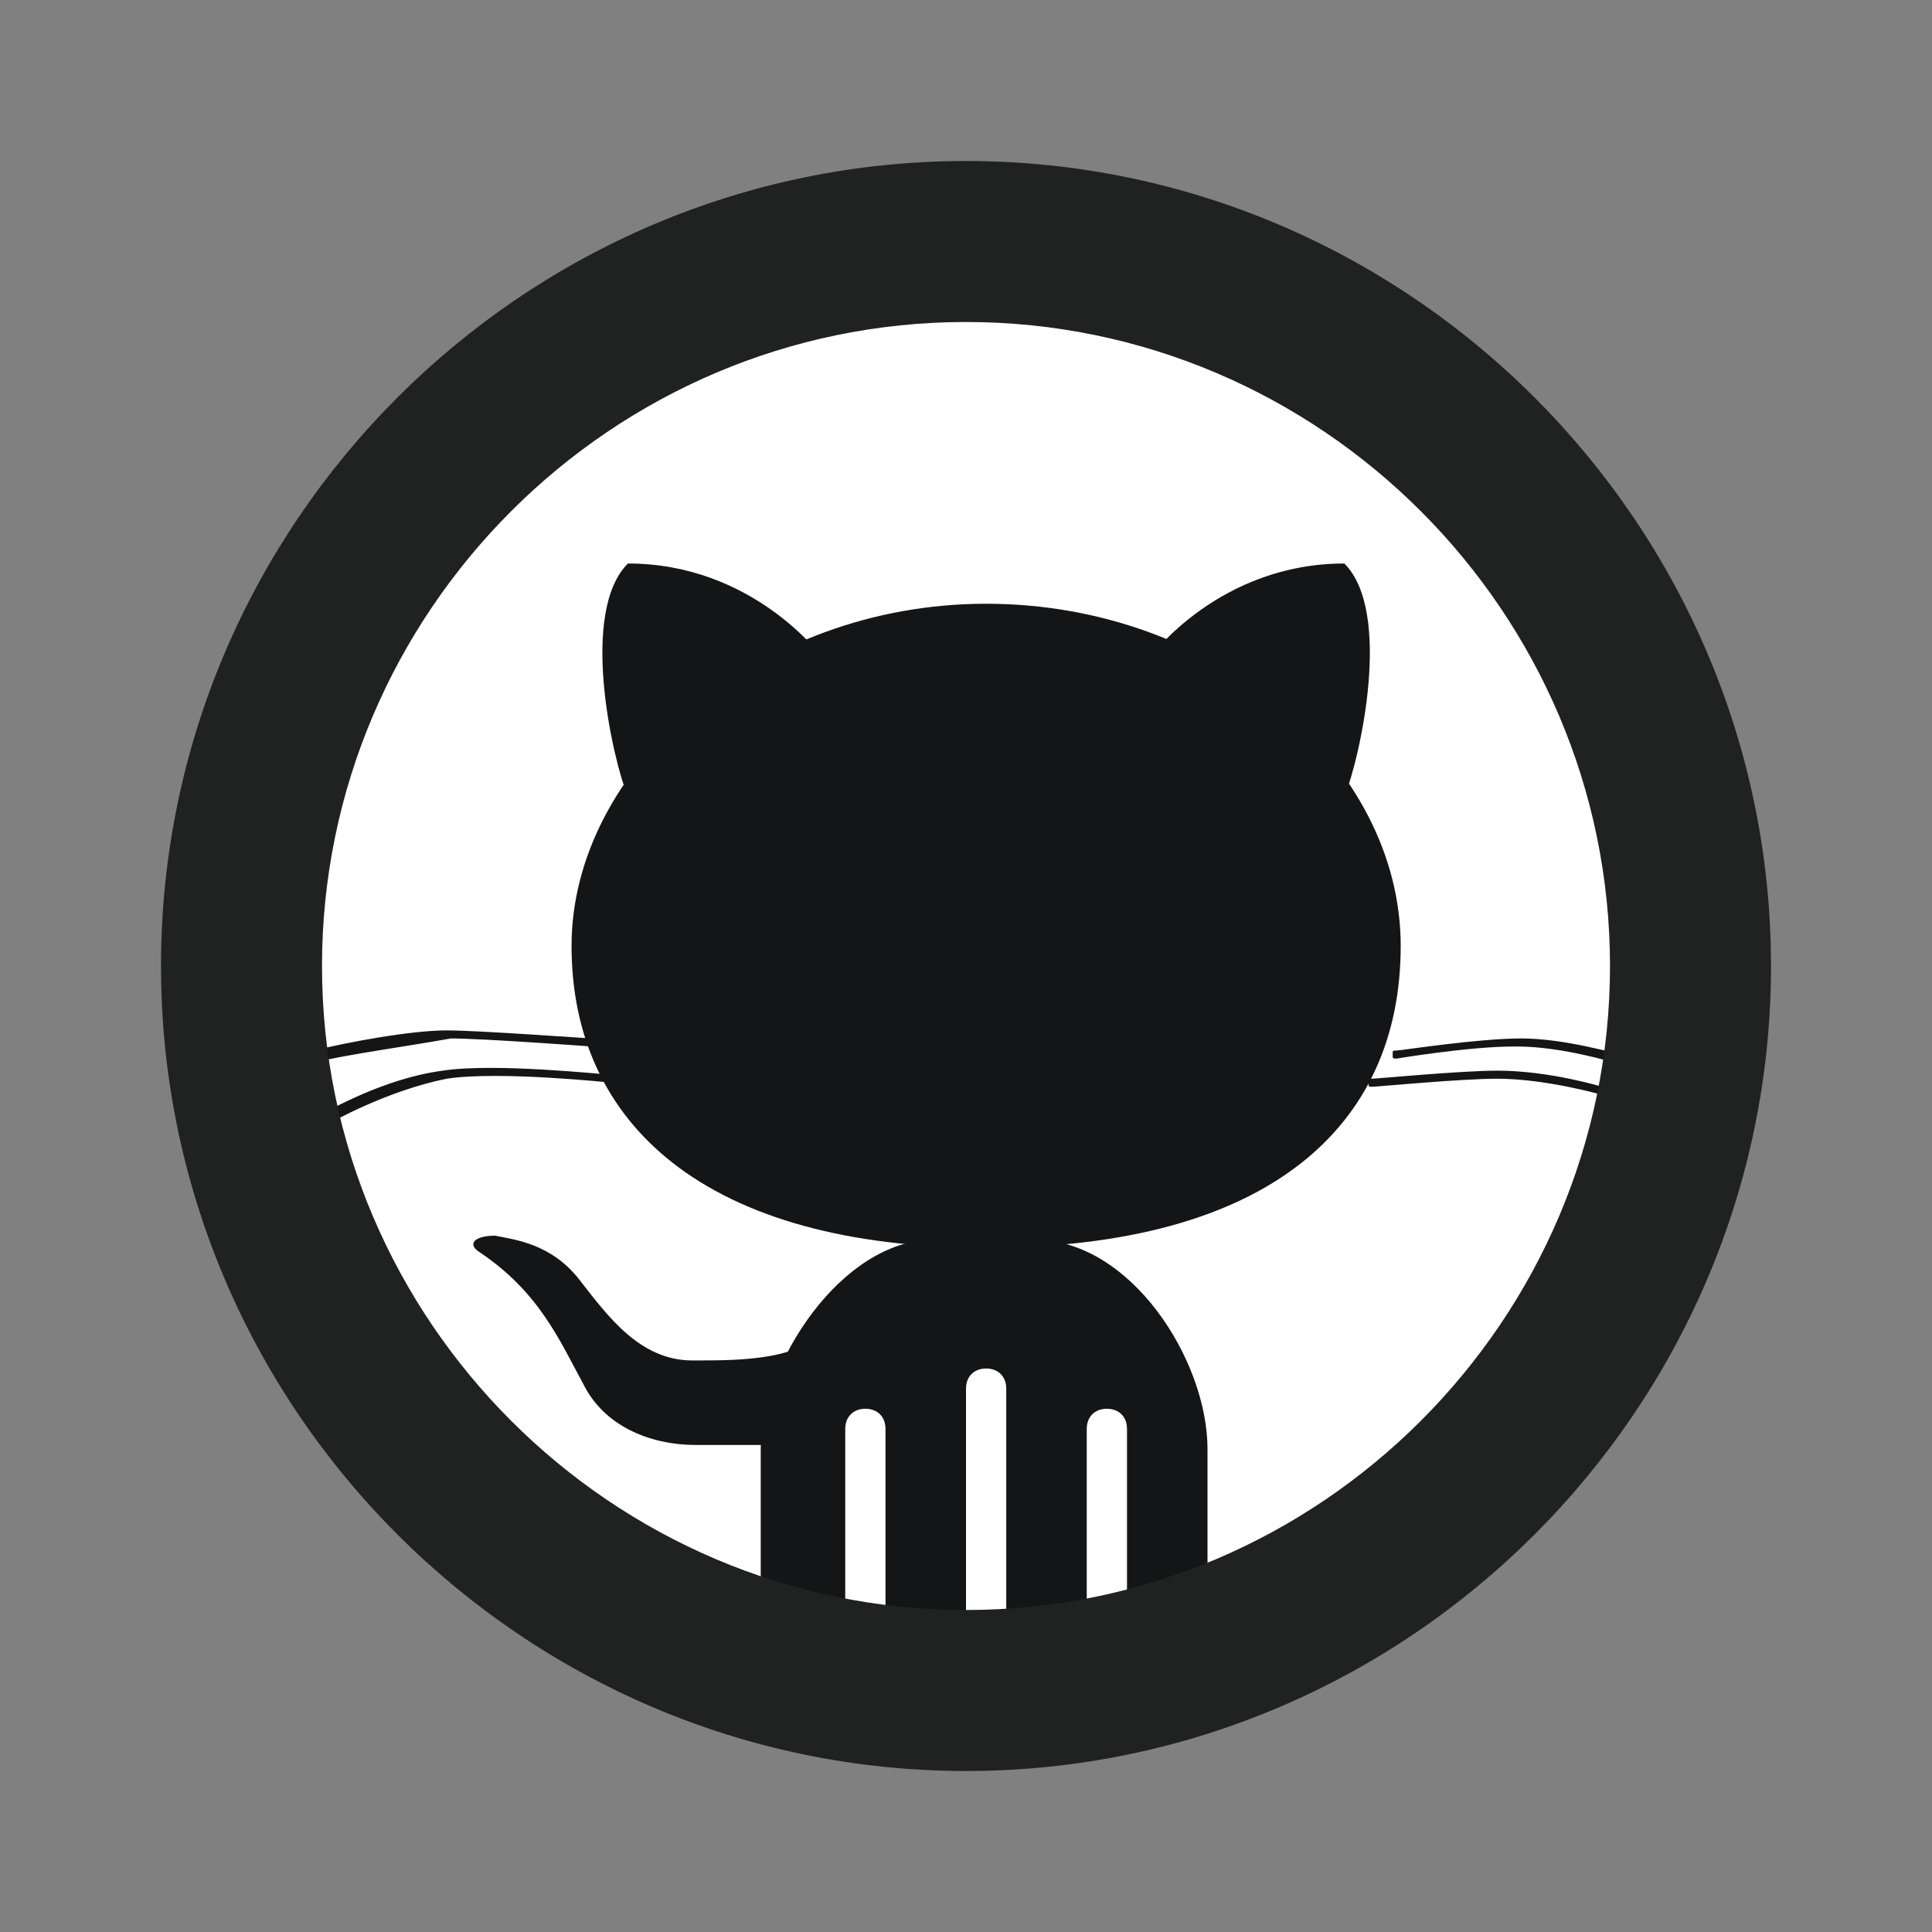 <?xml version="1.0" encoding="UTF-8"?>
<svg xmlns="http://www.w3.org/2000/svg" xmlns:xlink="http://www.w3.org/1999/xlink" viewBox="0 0 480 480" width="480px" height="480px">
<rect x="0" y="0" width="480" height="480" fill="#808080" stroke="none"/>
<g id="surface110186186">
<path style=" stroke:none;fill-rule:nonzero;fill:rgb(100%,100%,100%);fill-opacity:1;" d="M 410 240 C 410 334 334 410 240 410 C 146 410 70 334 70 240 C 70 146 146 70 240 70 C 334 70 410 146 410 240 Z M 410 240 "/>
<path style=" stroke:none;fill-rule:nonzero;fill:rgb(7.843%,8.235%,8.627%);fill-opacity:1;" d="M 210 410 L 210 355 C 210 352 212 350 215 350 C 218 350 220 352 220 355 L 220 410 L 240 410 L 240 345 C 240 342 242 340 245 340 C 248 340 250 342 250 345 L 250 410 L 270 410 L 270 355 C 270 352 272 350 275 350 C 278 350 280 352 280 355 L 280 410 L 298 410 C 300 407 300 404 300 399 L 300 360 C 300 338 281 308 257 308 L 232 308 C 209 308 189 339 189 360 L 189 399 C 189 403 190 407 191 410 Z M 401 264 C 401 264 388 260 377 260 L 376 260 C 365 260 347 263 347 263 C 346 263 346 263 346 262 C 346 261 346 261 347 261 C 348 261 367 258 378 258 C 389 258 402 262 403 262 C 404 262 404 263 404 264 C 402 263 402 264 401 264 Z M 398 272 C 398 272 384 268 372 268 C 363 268 342 270 341 270 C 340 270 340 270 340 269 C 340 268 340 268 341 268 C 342 268 363 266 372 266 C 385 266 398 270 398 270 C 399 270 399 271 399 272 C 399 271 399 272 398 272 Z M 78 264 C 77 264 77 264 77 263 C 77 262 77 262 78 261 C 86 259 102 256 111 256 C 119 256 146 258 147 258 C 148 258 148 259 148 259 C 148 260 147 260 147 260 C 147 260 120 258 112 258 C 101 260 86 262 78 264 Z M 82 279 C 82 279 81 279 81 278 C 81 277 81 277 81 276 C 82 276 95 268 110 266 C 123 264 150 267 152 267 C 153 267 153 268 153 268 C 153 269 152 269 152 269 C 152 269 124 266 111 268 C 96 271 82 279 82 279 Z M 82 279 "/>
<path style=" stroke:none;fill-rule:nonzero;fill:rgb(7.843%,8.235%,8.627%);fill-opacity:1;" d="M 142 235 C 142 191 188 150 245 150 C 302 150 348 190 348 235 C 348 280 315 310 245 310 C 175 310 142 279 142 235 Z M 142 235 "/>
<path style=" stroke:none;fill-rule:nonzero;fill:rgb(7.843%,8.235%,8.627%);fill-opacity:1;" d="M 286 163 C 286 163 303 140 334 140 C 346 152 338 188 334 198 Z M 204 163 C 204 163 187 140 156 140 C 144 152 152 188 156 198 Z M 201 359 C 201 359 178 359 173 359 C 161 359 150 354 145 344 C 139 333 134 321 119 311 C 116 309 118 307 123 307 C 128 308 137 309 144 318 C 151 327 159 338 172 338 C 185 338 199 338 207 329 Z M 201 359 "/>
<path style=" stroke:none;fill-rule:nonzero;fill:rgb(12.549%,13.333%,13.333%);fill-opacity:1;" d="M 240 40 C 130 40 40 130 40 240 C 40 350 130 440 240 440 C 350 440 440 350 440 240 C 440 130 350 40 240 40 Z M 240 400 C 152 400 80 328 80 240 C 80 152 152 80 240 80 C 328 80 400 152 400 240 C 400 328 328 400 240 400 Z M 240 400 "/>
</g>
</svg>
